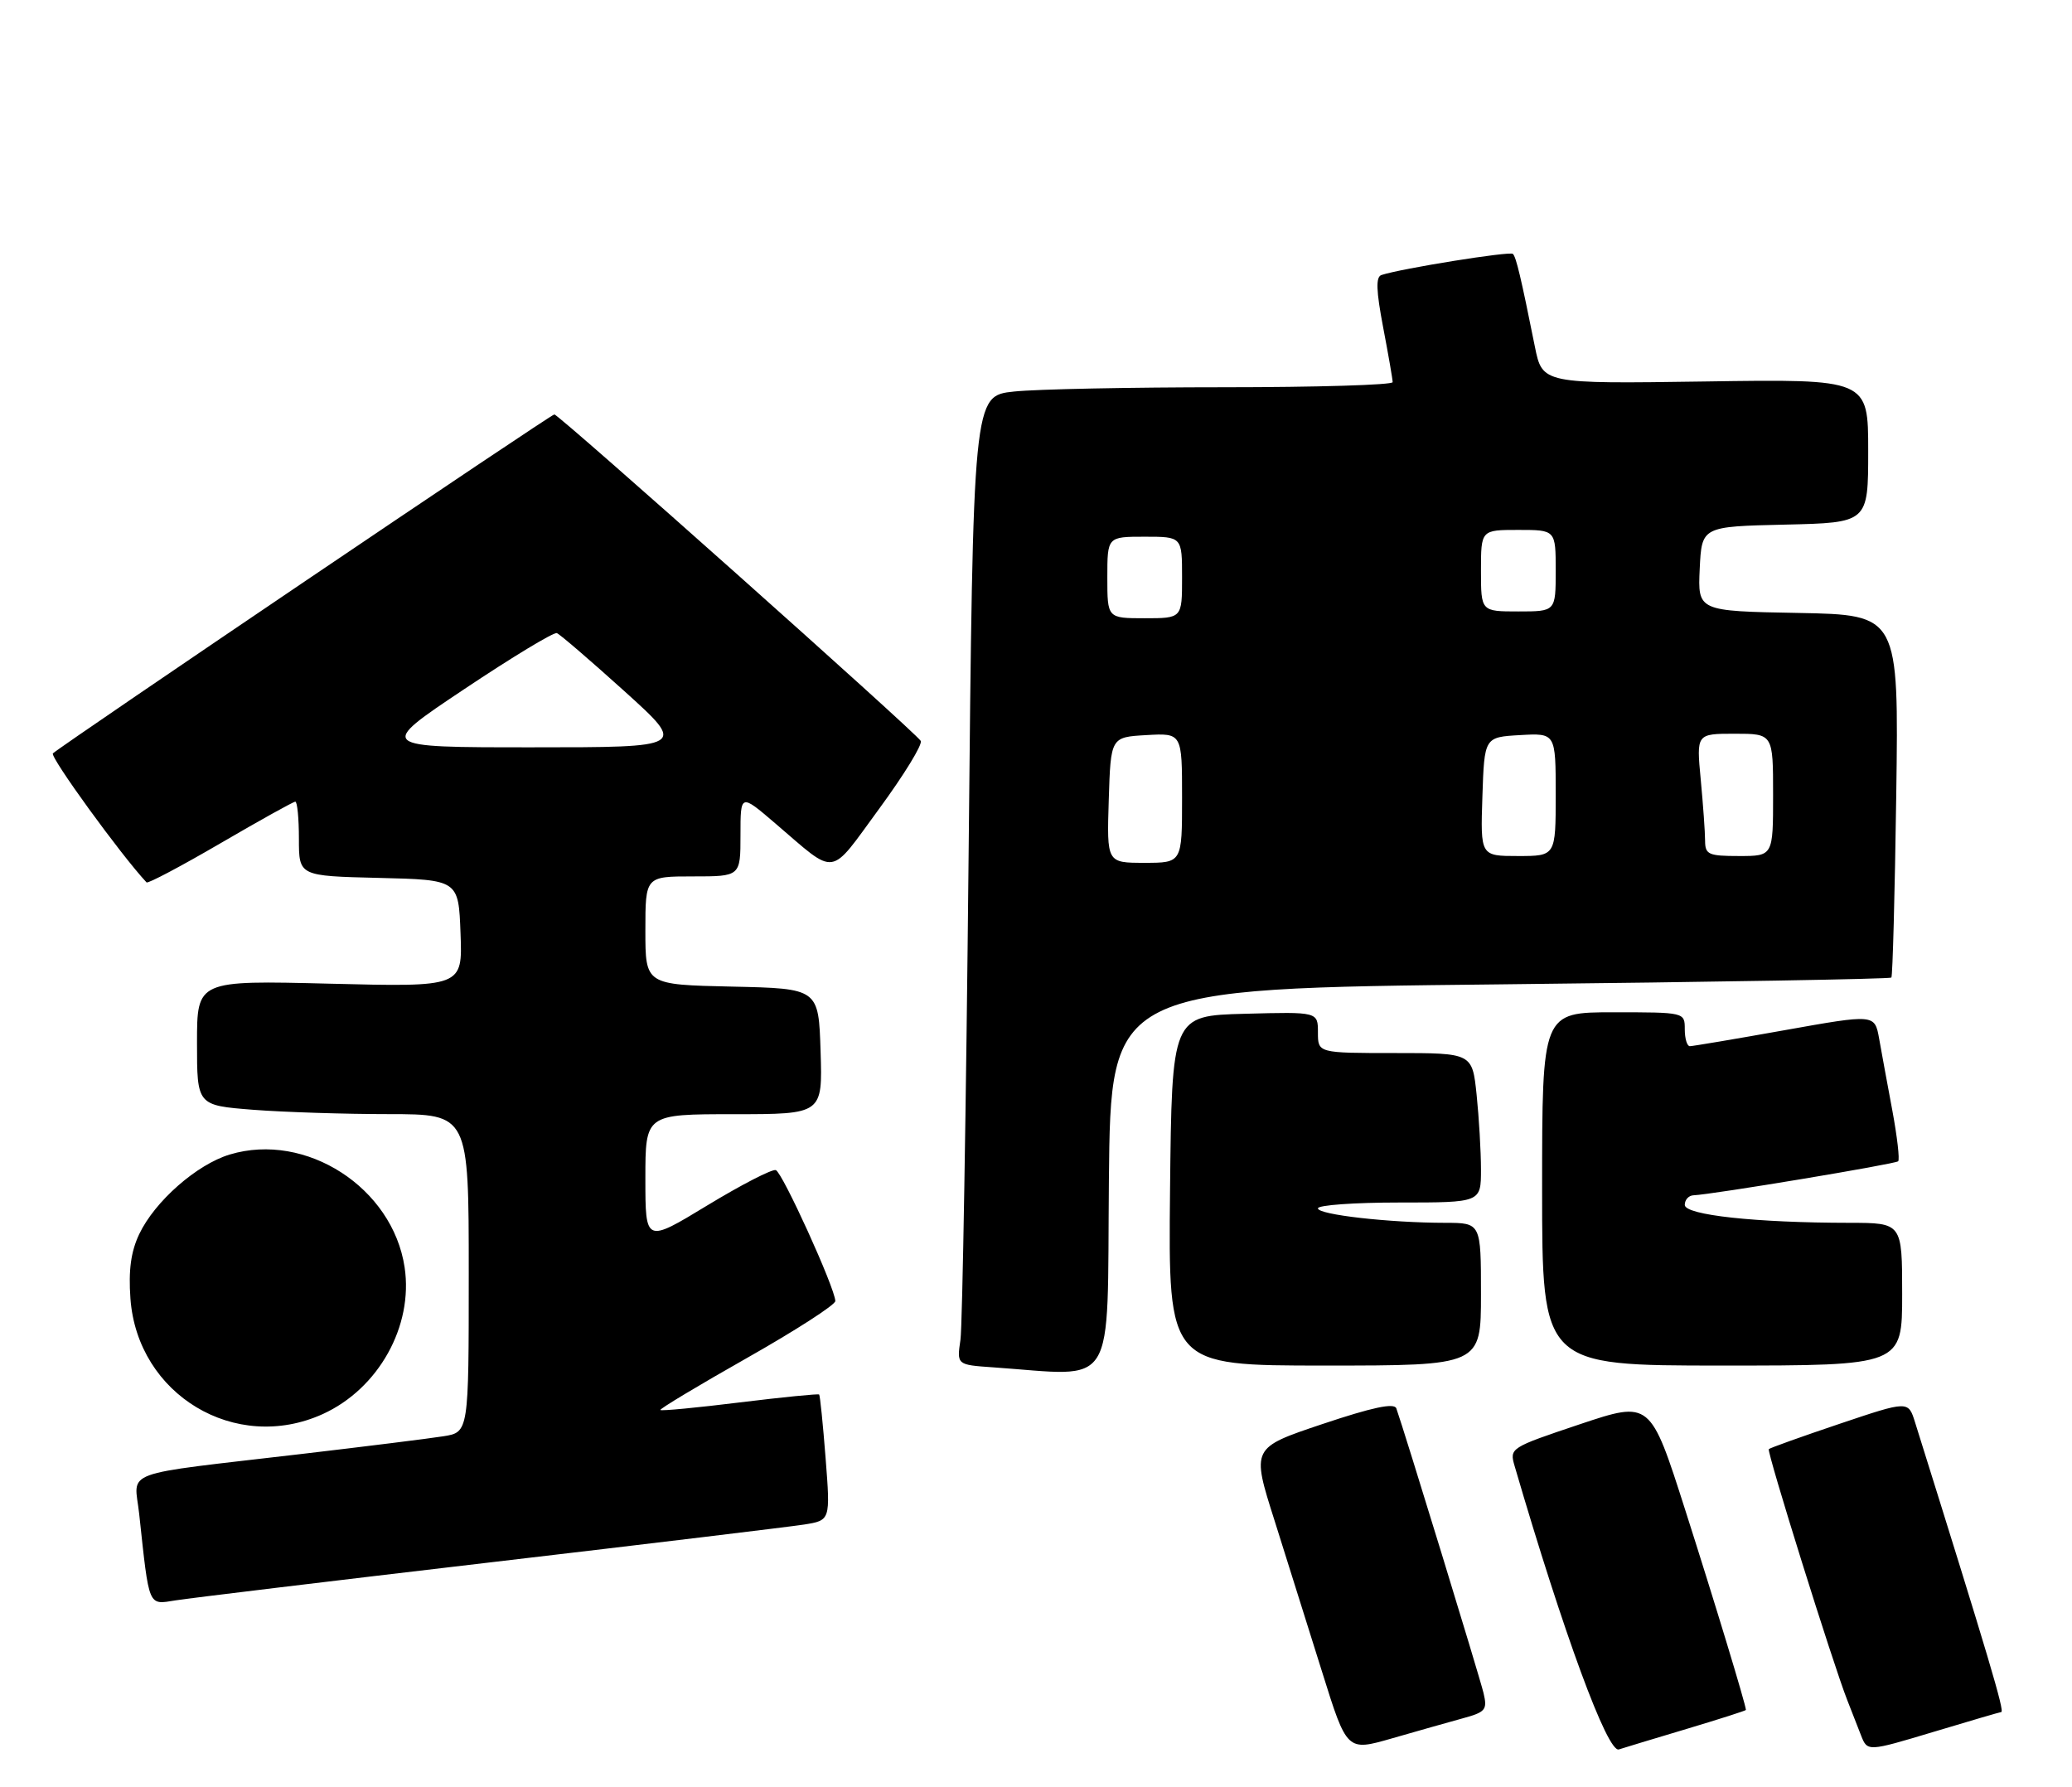 <?xml version="1.0" encoding="UTF-8" standalone="no"?>
<!DOCTYPE svg PUBLIC "-//W3C//DTD SVG 1.1//EN" "http://www.w3.org/Graphics/SVG/1.1/DTD/svg11.dtd" >
<svg xmlns="http://www.w3.org/2000/svg" xmlns:xlink="http://www.w3.org/1999/xlink" version="1.1" viewBox="0 0 305 263">
 <g >
 <path fill="currentColor"
d=" M 215.26 252.94 C 218.69 252.01 218.96 251.68 218.38 249.21 C 217.81 246.82 206.65 210.40 205.54 207.30 C 205.23 206.46 202.03 207.14 194.66 209.61 C 184.21 213.11 184.21 213.11 187.61 223.80 C 189.47 229.69 192.63 239.74 194.63 246.14 C 198.27 257.78 198.27 257.78 204.88 255.88 C 208.52 254.83 213.19 253.51 215.26 252.94 Z  M 248.25 254.49 C 253.06 253.05 257.00 251.79 257.00 251.69 C 257.00 250.97 252.45 235.97 248.09 222.33 C 242.93 206.17 242.93 206.17 232.55 209.64 C 222.27 213.09 222.18 213.14 222.96 215.81 C 230.17 240.48 236.64 258.05 238.30 257.50 C 238.96 257.28 243.44 255.93 248.25 254.49 Z  M 294.58 252.00 C 295.13 252.00 292.77 244.07 281.89 209.33 C 280.90 206.17 280.90 206.17 270.80 209.57 C 265.24 211.44 260.55 213.12 260.37 213.30 C 260.04 213.63 269.83 244.96 271.92 250.25 C 272.51 251.76 273.42 254.09 273.94 255.42 C 274.89 257.84 274.89 257.84 284.61 254.92 C 289.95 253.31 294.44 252.00 294.58 252.00 Z  M 72.00 229.99 C 95.38 227.25 116.24 224.73 118.37 224.40 C 122.24 223.78 122.24 223.78 121.53 214.64 C 121.14 209.61 120.71 205.39 120.58 205.26 C 120.46 205.13 115.21 205.65 108.93 206.42 C 102.64 207.20 97.37 207.70 97.21 207.54 C 97.05 207.39 102.79 203.94 109.96 199.88 C 117.13 195.82 122.98 192.05 122.96 191.50 C 122.90 189.55 115.17 172.56 114.20 172.23 C 113.66 172.05 109.12 174.39 104.11 177.43 C 95.00 182.96 95.00 182.96 95.00 173.48 C 95.00 164.00 95.00 164.00 108.04 164.00 C 121.08 164.00 121.08 164.00 120.79 154.75 C 120.50 145.50 120.50 145.50 107.75 145.22 C 95.00 144.94 95.00 144.94 95.00 136.97 C 95.00 129.00 95.00 129.00 102.00 129.00 C 109.00 129.00 109.00 129.00 109.00 122.91 C 109.00 116.81 109.00 116.81 114.08 121.16 C 123.31 129.05 121.93 129.24 129.43 119.02 C 133.09 114.03 135.84 109.55 135.53 109.05 C 134.71 107.73 82.27 61.00 81.60 61.00 C 81.09 61.00 9.51 109.39 7.79 110.89 C 7.28 111.35 17.81 125.86 21.57 129.88 C 21.77 130.09 26.66 127.50 32.44 124.13 C 38.22 120.76 43.18 118.00 43.47 118.00 C 43.76 118.00 44.00 120.46 44.00 123.47 C 44.00 128.94 44.00 128.94 55.75 129.22 C 67.50 129.50 67.50 129.50 67.79 137.39 C 68.09 145.28 68.09 145.28 48.54 144.79 C 29.00 144.30 29.00 144.30 29.00 153.50 C 29.00 162.70 29.00 162.70 37.25 163.35 C 41.79 163.70 50.79 163.99 57.25 163.99 C 69.00 164.00 69.00 164.00 69.00 187.41 C 69.00 210.82 69.00 210.82 65.25 211.41 C 63.19 211.74 53.85 212.90 44.50 214.00 C 17.16 217.21 19.78 216.24 20.49 222.85 C 21.99 236.76 21.76 236.21 25.85 235.56 C 27.86 235.24 48.62 232.73 72.00 229.99 Z  M 47.51 208.14 C 55.72 204.40 60.86 195.20 59.56 186.54 C 57.80 174.81 45.04 166.57 33.84 169.93 C 28.97 171.39 22.79 176.82 20.49 181.66 C 19.27 184.24 18.90 186.95 19.20 191.14 C 20.23 205.31 34.66 213.97 47.51 208.14 Z  M 163.23 173.75 C 163.50 145.50 163.50 145.50 220.78 144.89 C 252.28 144.55 278.21 144.10 278.41 143.89 C 278.60 143.67 278.92 131.57 279.13 117.00 C 279.50 90.50 279.50 90.50 264.70 90.22 C 249.91 89.95 249.91 89.95 250.20 83.72 C 250.50 77.50 250.50 77.50 262.75 77.22 C 275.00 76.94 275.00 76.94 275.00 66.37 C 275.00 55.79 275.00 55.79 251.02 56.15 C 227.04 56.50 227.04 56.50 225.93 51.00 C 223.89 40.83 223.18 37.85 222.70 37.37 C 222.28 36.95 206.26 39.52 203.35 40.48 C 202.50 40.76 202.57 42.76 203.60 48.18 C 204.37 52.21 205.00 55.84 205.00 56.25 C 205.00 56.66 193.82 57.00 180.15 57.00 C 166.48 57.00 152.58 57.28 149.27 57.63 C 143.24 58.26 143.24 58.26 142.58 125.88 C 142.21 163.07 141.67 195.16 141.38 197.20 C 140.84 200.89 140.84 200.89 146.17 201.26 C 164.59 202.54 162.94 205.20 163.23 173.75 Z  M 218.00 190.50 C 218.00 180.00 218.00 180.00 212.75 179.99 C 204.44 179.98 194.00 178.79 194.00 177.86 C 194.00 177.38 199.40 177.00 206.00 177.00 C 218.00 177.00 218.00 177.00 218.00 172.15 C 218.00 169.48 217.71 164.53 217.36 161.15 C 216.72 155.00 216.72 155.00 205.36 155.00 C 194.00 155.00 194.00 155.00 194.00 151.97 C 194.00 148.93 194.00 148.93 183.25 149.22 C 172.50 149.50 172.50 149.50 172.23 175.25 C 171.97 201.00 171.97 201.00 194.98 201.00 C 218.00 201.00 218.00 201.00 218.00 190.50 Z  M 280.00 190.50 C 280.00 180.00 280.00 180.00 272.25 179.99 C 258.45 179.98 248.00 178.85 248.00 177.35 C 248.00 176.61 248.56 175.98 249.25 175.94 C 252.09 175.82 278.99 171.34 279.41 170.93 C 279.66 170.68 279.27 167.33 278.56 163.49 C 277.84 159.64 276.96 154.87 276.61 152.88 C 275.96 149.27 275.96 149.27 262.73 151.63 C 255.45 152.93 249.16 153.99 248.75 153.99 C 248.34 154.00 248.00 152.88 248.00 151.50 C 248.00 149.00 248.00 149.00 237.50 149.00 C 227.00 149.00 227.00 149.00 227.00 175.00 C 227.00 201.00 227.00 201.00 253.50 201.00 C 280.00 201.00 280.00 201.00 280.00 190.50 Z  M 68.33 101.44 C 75.38 96.73 81.51 93.02 81.97 93.19 C 82.42 93.36 86.90 97.21 91.93 101.75 C 101.06 110.00 101.06 110.00 78.29 110.00 C 55.51 110.00 55.51 110.00 68.33 101.44 Z  M 163.21 117.75 C 163.50 108.50 163.50 108.50 168.75 108.20 C 174.00 107.90 174.00 107.90 174.00 117.45 C 174.00 127.00 174.00 127.00 168.46 127.00 C 162.92 127.00 162.92 127.00 163.21 117.75 Z  M 218.21 117.25 C 218.50 108.50 218.50 108.50 223.75 108.20 C 229.00 107.90 229.00 107.90 229.00 116.95 C 229.00 126.00 229.00 126.00 223.46 126.00 C 217.92 126.00 217.92 126.00 218.21 117.25 Z  M 250.99 123.75 C 250.99 122.51 250.70 118.46 250.35 114.75 C 249.71 108.00 249.71 108.00 255.36 108.00 C 261.00 108.00 261.00 108.00 261.00 117.00 C 261.00 126.00 261.00 126.00 256.00 126.00 C 251.48 126.00 251.00 125.78 250.99 123.75 Z  M 163.00 85.00 C 163.00 79.00 163.00 79.00 168.50 79.00 C 174.00 79.00 174.00 79.00 174.00 85.00 C 174.00 91.00 174.00 91.00 168.50 91.00 C 163.00 91.00 163.00 91.00 163.00 85.00 Z  M 218.00 84.00 C 218.00 78.00 218.00 78.00 223.50 78.00 C 229.00 78.00 229.00 78.00 229.00 84.00 C 229.00 90.00 229.00 90.00 223.50 90.00 C 218.00 90.00 218.00 90.00 218.00 84.00 Z "/>
</g>
</svg>